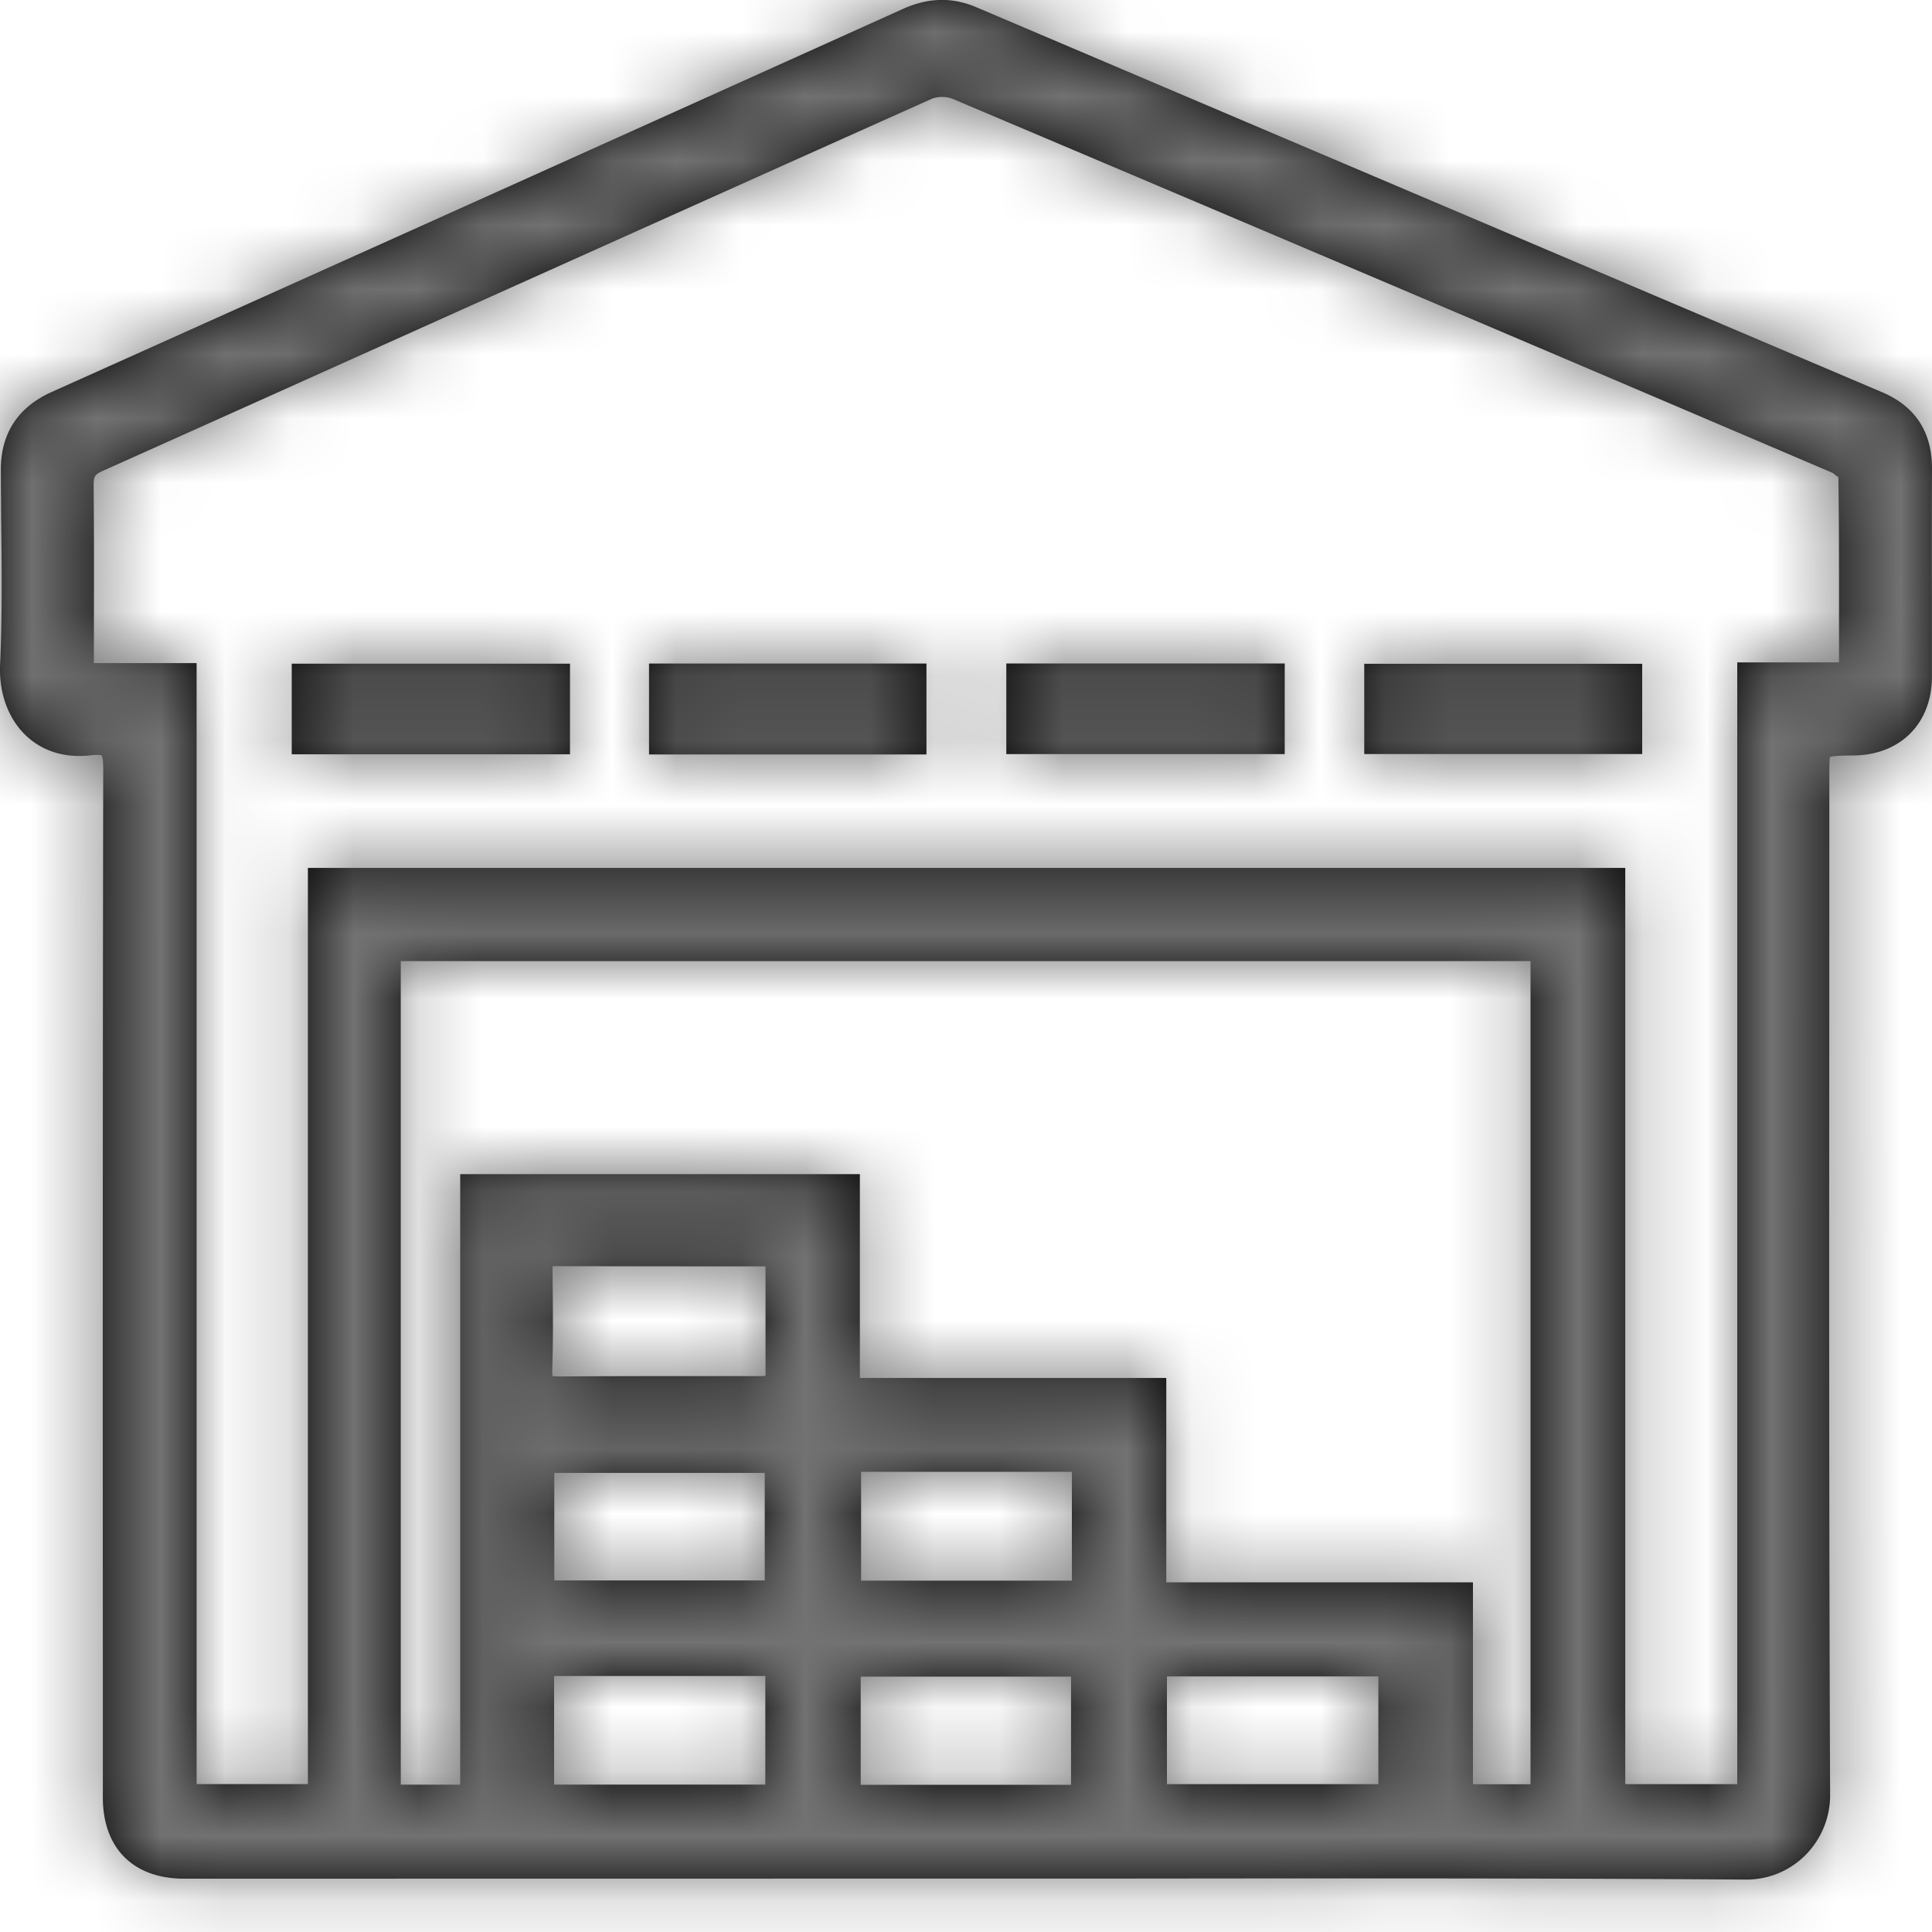 <svg width="30" height="30" viewBox="0 0 30 30" xmlns="http://www.w3.org/2000/svg" xmlns:xlink="http://www.w3.org/1999/xlink"><defs><path d="M15.626 11.71h4.323v-1.408h-4.323v1.407zm12.93-1.424h-1.58v17.418h-1.739V13.477H4.781v14.226H3.053V10.297H1.458l.001-.983c.001-.592.001-1.183-.005-1.774-.001-.139.018-.172.131-.223 1.904-.853 3.81-1.71 5.714-2.566 2.393-1.074 4.783-2.149 7.177-3.22a.47.47 0 0 1 .309.001c4.557 1.928 9.11 3.863 13.66 5.806.04.017.099.086.101.06.012.806.01 1.611.01 2.444v.444zm-4.79 17.42h-.894V24.57H18.11v-3.173h-4.758v-3.165H7.146v9.48h-.923V14.924h17.543v12.782zm-5.646-.002h3.283v-1.673H18.12v1.673zm-4.749-3.16h3.273v-1.69h-3.273v1.69zm-.006 3.17h3.266v-1.68h-3.266v1.68zm-1.478-6.35a.849.849 0 0 1-.08.004h-.986c-.71 0-1.426 0-2.139.006-.057-.004-.082-.003-.094-.003l-.006.001a.355.355 0 0 1-.007-.091c.014-.406.012-.813.008-1.222l-.003-.331c0-.022-.003-.081.01-.067.923.001 1.846.003 2.78.003h.517v1.7zm-3.28 3.177h3.268v-1.67H8.607v1.67zm-.003 3.17h3.28v-1.686h-3.28v1.686zM30 7.285c.004-.573-.258-.976-.775-1.195L26.73 5.03C22.875 3.392 19.02 1.754 15.167.115c-.382-.163-.754-.156-1.165.032A7527.287 7527.287 0 0 1 .804 6.086c-.527.236-.794.647-.791 1.217l.005.769c.01.74.017 1.506-.017 2.256-.018.441.132.844.412 1.103.263.243.612.346 1.015.295.117-.012.15.004.15.004.002.002.025.036.025.197-.008 4.631-.008 9.265-.006 13.898v2.084c0 .79.472 1.263 1.263 1.263l14.776-.002c3.107-.003 6.318-.007 9.475.016h.007c.345 0 .67-.134.915-.378a1.32 1.32 0 0 0 .385-.932c-.017-3.98-.015-7.961-.013-11.942l.001-3.824c0-.161 0-.327.009-.353.039-.022.207-.025.37-.026.726-.008 1.214-.5 1.214-1.226V9.283c-.002-.666-.002-1.33.001-1.998zm-19.922 4.43h4.308v-1.412h-4.308v1.413zm11.106-.006H25.5v-1.402h-4.316v1.402zm-16.653.004h4.32v-1.407H4.53v1.407z" id="a"/></defs><g fill="none" fill-rule="evenodd"><mask id="b" fill="#fff"><use xlink:href="#a"/></mask><use fill="#000" xlink:href="#a"/><g mask="url(#b)" fill="#727272"><path d="M0 0h30v30H0z"/></g></g></svg>
